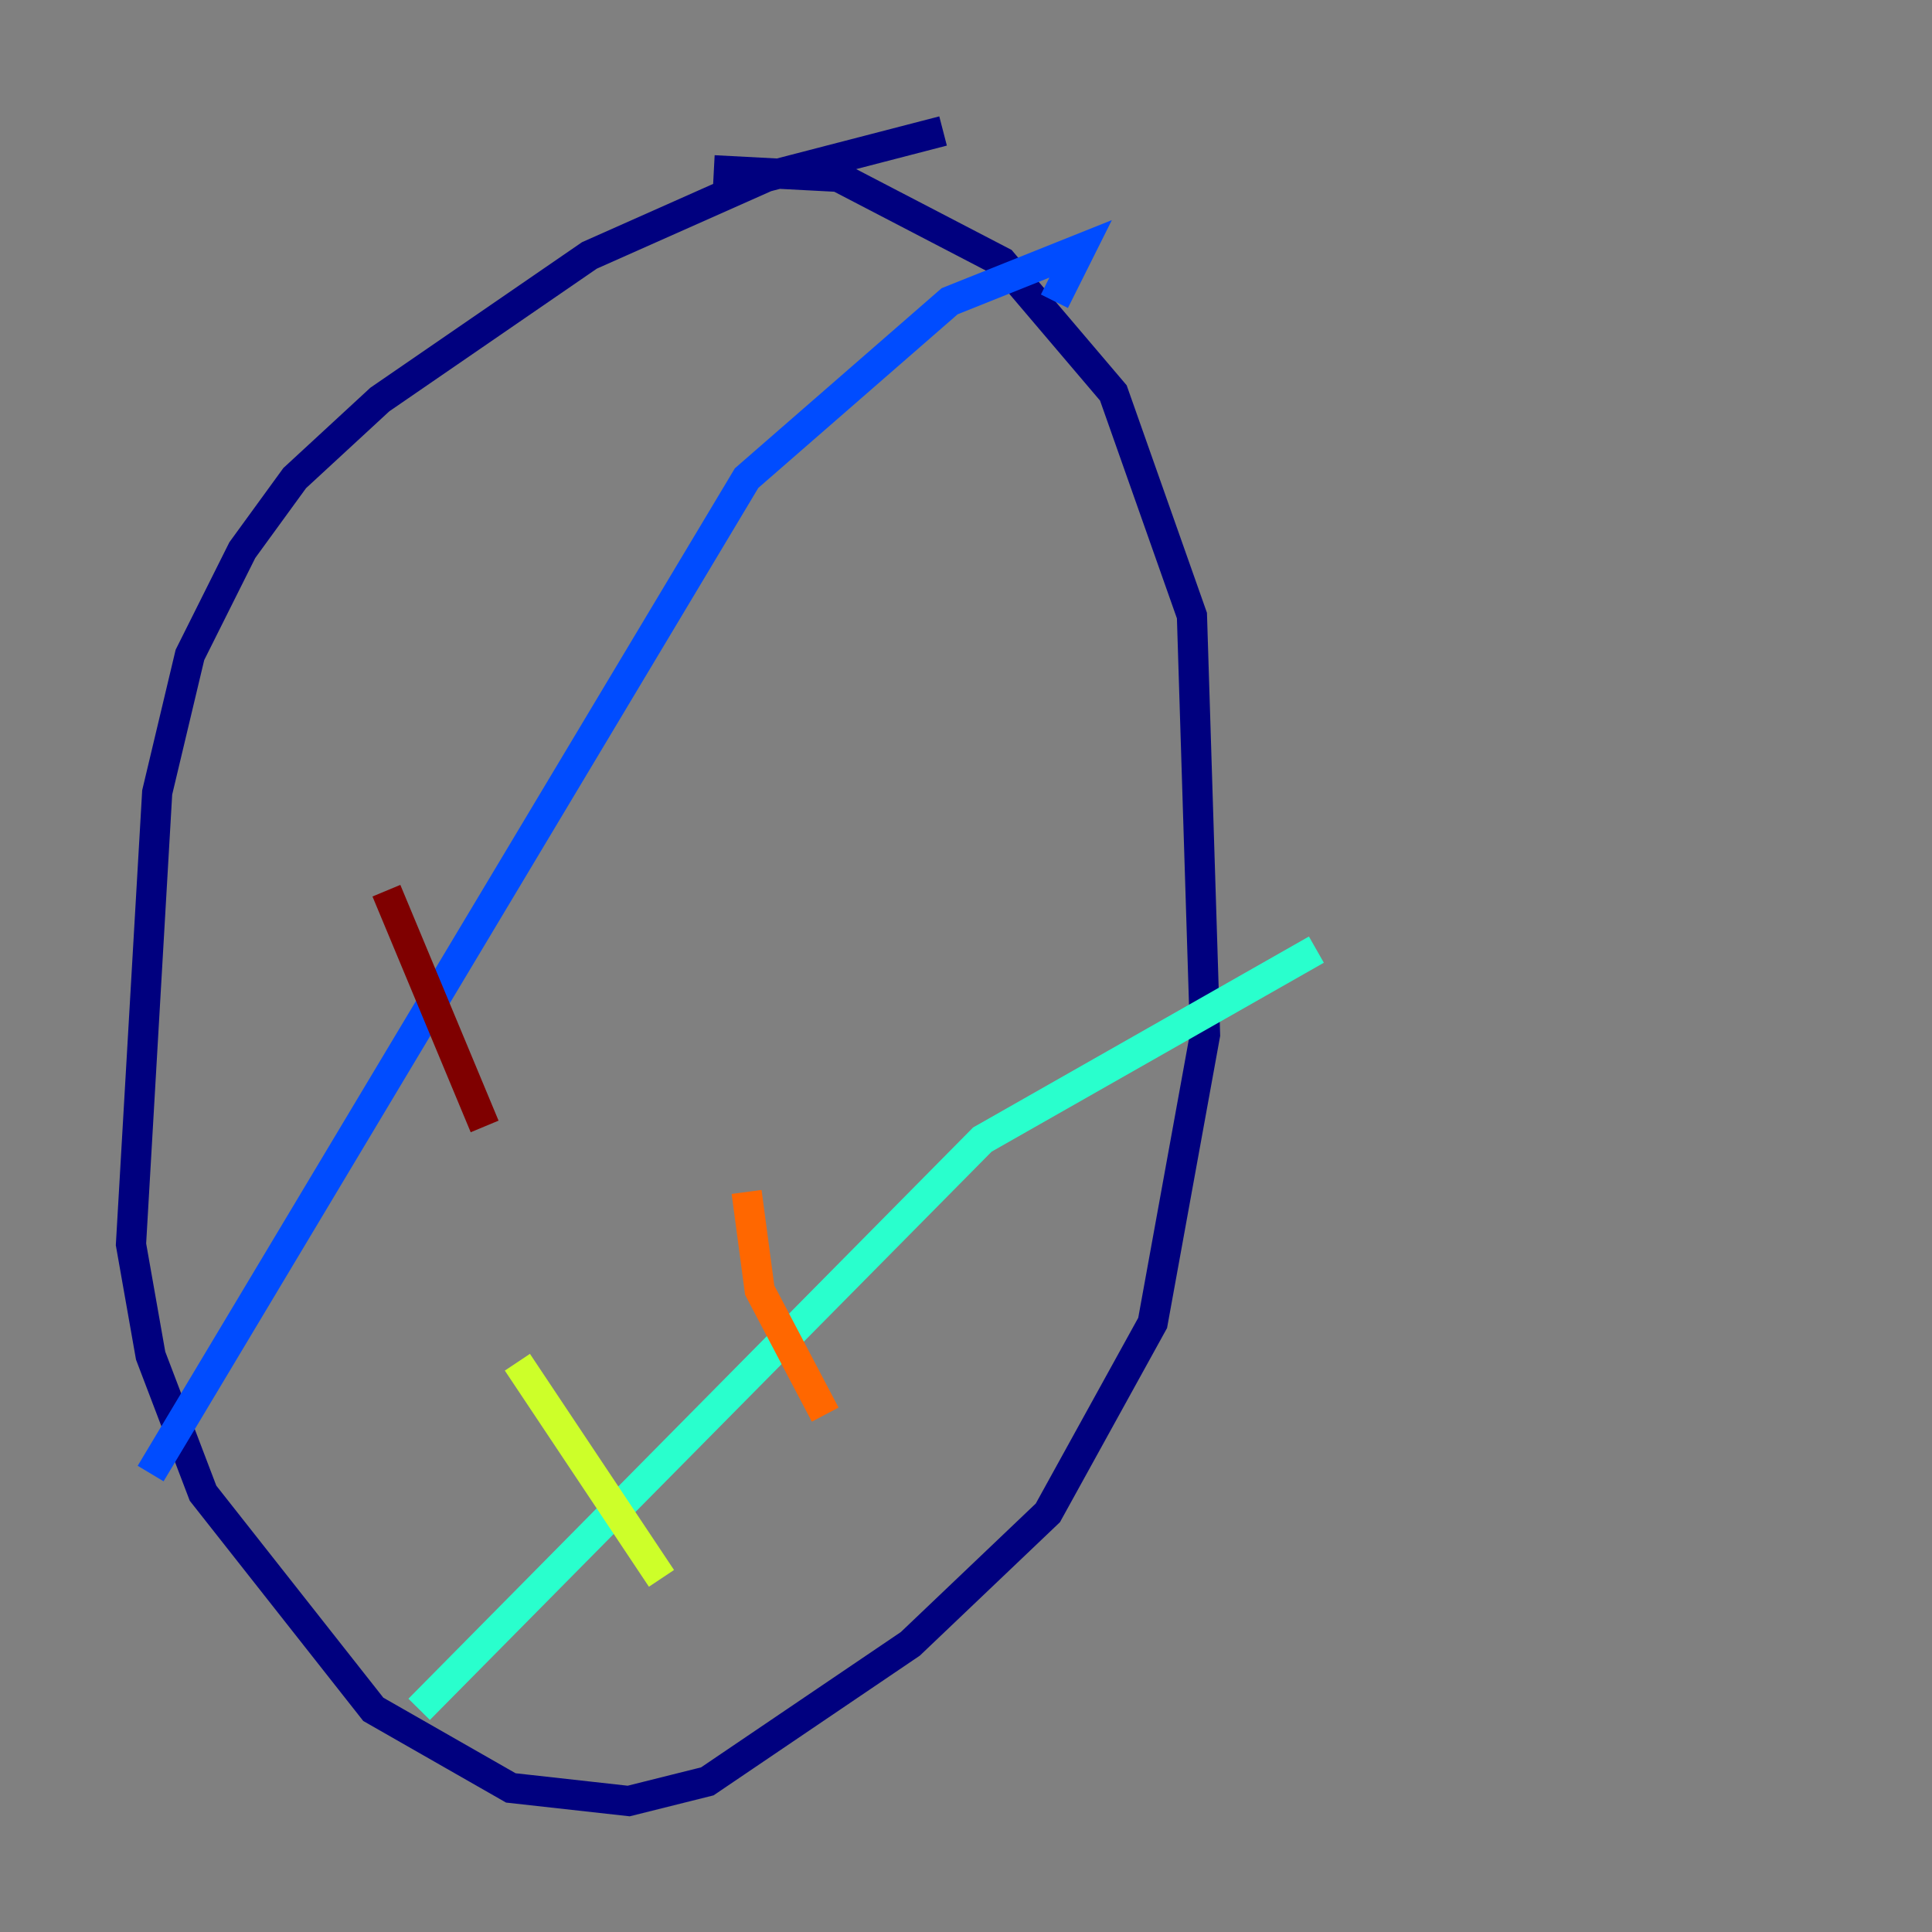 <?xml version="1.0" encoding="utf-8" ?>
<svg baseProfile="tiny" height="128" version="1.2" viewBox="0,0,128,128" width="128" xmlns="http://www.w3.org/2000/svg" xmlns:ev="http://www.w3.org/2001/xml-events" xmlns:xlink="http://www.w3.org/1999/xlink"><rect x="0" y="0" width="128" height="128" fill="#808080" stroke="none"/><defs /><polyline fill="none" points="62.481,8.678 50.766,11.715 39.051,16.922 25.166,26.468 19.525,31.675 16.054,36.447 12.583,43.39 10.414,52.502 8.678,82.441 9.98,89.817 13.451,98.929 24.732,113.248 33.844,118.454 41.654,119.322 46.861,118.02 60.312,108.909 69.424,100.231 76.366,87.647 79.837,68.556 78.969,40.786 73.763,26.034 66.386,17.356 55.539,11.715 47.295,11.281" stroke="#00007f" stroke-width="2" /><polyline fill="none" points="9.98,97.627 49.464,31.675 62.915,19.959 71.593,16.488 69.858,19.959" stroke="#004cff" stroke-width="2" /><polyline fill="none" points="27.77,113.248 65.085,75.498 87.214,62.915" stroke="#29ffcd" stroke-width="2" /><polyline fill="none" points="34.278,90.251 43.824,104.57" stroke="#cdff29" stroke-width="2" /><polyline fill="none" points="49.464,78.969 50.332,85.478 54.671,93.722" stroke="#ff6700" stroke-width="2" /><polyline fill="none" points="25.6,59.01 32.108,74.63" stroke="#7f0000" stroke-width="2" /></svg>